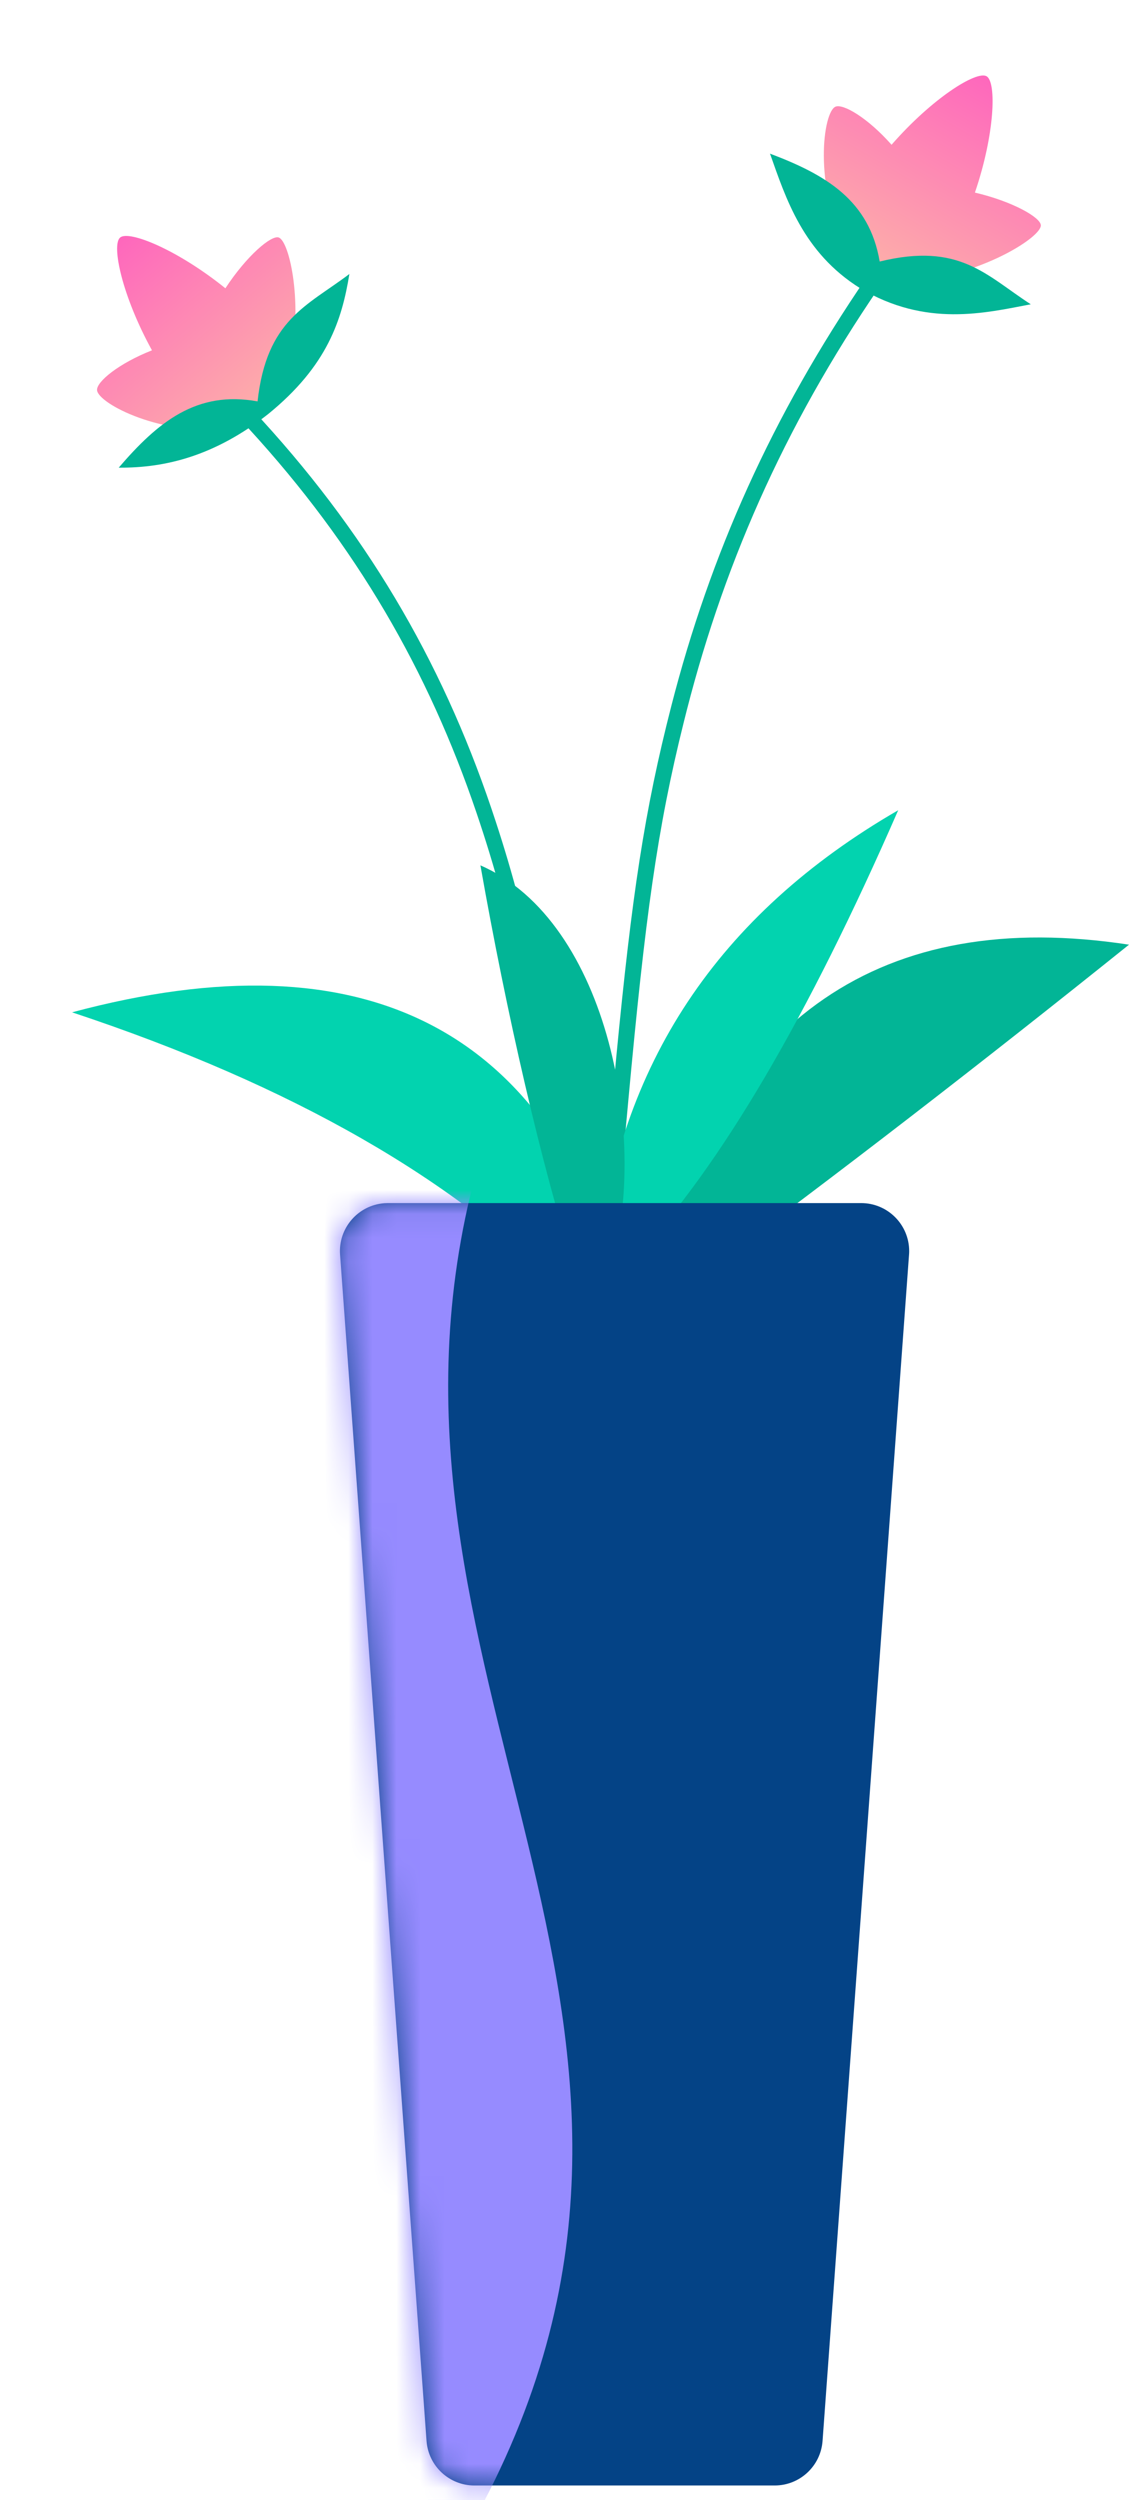 <svg xmlns="http://www.w3.org/2000/svg" xmlns:xlink="http://www.w3.org/1999/xlink" width="47" height="104" version="1.1" viewBox="0 0 47 104"><title>Pot1</title><defs><linearGradient id="linearGradient-1" x1="68.669%" x2="68.669%" y1="-6.664%" y2="100%"><stop offset="0%" stop-color="#FE62BE"/><stop offset="100%" stop-color="#FDB3A8"/></linearGradient><path id="path-2" d="M2.151,0.049 L21.849,0.049 C22.953,0.049 23.849,0.944 23.849,2.049 C23.849,2.097 23.847,2.146 23.843,2.194 L20.243,51.544 C20.167,52.589 19.297,53.398 18.249,53.398 L5.751,53.398 C4.703,53.398 3.833,52.589 3.757,51.544 L0.157,2.194 C0.076,1.093 0.904,0.135 2.006,0.054 C2.054,0.051 2.103,0.049 2.151,0.049 Z"/></defs><g id="📝-Pages-New" fill="none" fill-rule="evenodd" stroke="none" stroke-width="1"><g id="Pricing" transform="translate(-826, -409)"><g id="Pricing-Card" transform="translate(383, 375)"><g id="Standard" transform="translate(320, 0)"><g id="Pot1" transform="translate(123, 34)"><path id="Path" fill="#02B596" d="M36.45,11 L37,11.375 C32.879,17.265 30.238,23.129 28.596,29.526 L28.466,30.041 C27.359,34.475 26.86,38.163 26.162,45.725 L25.879,48.805 C25.817,49.475 25.758,50.08 25.7,50.657 L25.665,51 L25,50.934 L25.105,49.885 L25.655,43.977 C26.305,37.223 26.828,33.729 27.948,29.364 C29.56,23.082 32.127,17.306 36.086,11.525 L36.45,11 Z"/><g id="Group-81" transform="translate(38.582, 8.086) rotate(30) translate(-38.582, -8.086) translate(32.082, 2.586)"><path id="Combined-Shape" fill="url(#linearGradient-1)" d="M6.199,5.04870979e-29 C6.684,5.04870979e-29 7.702,1.917 8.198,4.434 C9.743,3.967 11.095,3.96 11.258,4.244 C11.5,4.665 10.243,7.054 8.161,8.639 C7.438,9.694 5.706,9.836 4.683,9.066 L4.677,9.075 C2.223,7.537 1.05,4.696 1.382,4.244 C1.588,3.964 2.78,3.972 4.198,4.446 C4.694,1.924 5.713,5.04870979e-29 6.199,5.04870979e-29 Z"/><path id="Path-148" fill="#02B596" d="M-8.87218227e-14,7.296 C2.46,6.891 4.553,6.912 6.199,8.9 C8.678,6.53 10.325,7.185 12.535,7.296 C11.077,8.553 9.238,10.317 6.05,10.269 C3.249,10.173 1.5,8.576 -8.87218227e-14,7.296 Z"/></g><g id="Group-81" transform="translate(8.446, 13.518) rotate(-40) translate(-8.446, -13.518) translate(1.946, 8.518)"><path id="Combined-Shape" fill="url(#linearGradient-1)" d="M6.199,0 C6.684,0 7.702,1.917 8.198,4.434 C9.743,3.967 11.095,3.96 11.258,4.244 C11.5,4.665 10.243,7.054 8.161,8.639 C7.438,9.694 5.706,9.836 4.683,9.066 L4.677,9.075 C2.223,7.537 1.05,4.696 1.382,4.244 C1.588,3.964 2.78,3.972 4.198,4.446 C4.694,1.924 5.713,0 6.199,0 Z"/><path id="Path-148" fill="#02B596" d="M-8.87218227e-14,7.296 C2.46,6.891 4.553,6.912 6.199,8.9 C8.678,6.53 10.325,7.185 12.535,7.296 C11.077,8.553 9.388,9.636 6.199,9.587 C3.399,9.492 1.5,8.576 -8.87218227e-14,7.296 Z"/></g><path id="Path" fill="#02B596" d="M10.469,17 C15.203,22.054 18.357,27.441 20.45,33.614 L20.634,34.166 C22.082,38.574 22.889,42.764 23.876,49.993 L24,50.913 L23.361,51 L23.176,49.639 C22.181,42.424 21.357,38.3 19.84,33.824 C17.83,27.897 14.832,22.712 10.365,17.841 L10,17.447 L10.469,17 Z"/><path id="Path-151" fill="#02D3AF" d="M26,54 C22.902,42.797 15.235,38.835 3,42.113 C12.16,45.151 19.076,49.113 23.748,54 L26,54 Z"/><path id="Path-151" fill="#02B596" d="M47,53 C43.923,42.302 37.256,37.735 27,39.299 C33.229,44.295 39.15,48.862 44.763,53 L47,53 Z" transform="translate(37, 46) scale(-1, 1) translate(-37, -46)"/><path id="Path-151" fill="#02D3AF" d="M38.933,51.306 C36.673,43.356 31.475,37.899 23.338,34.935 C28.539,42.768 33.193,48.224 37.298,51.303 L38.933,51.306 Z" transform="translate(31.135, 43.12) scale(-1, 1) rotate(10) translate(-31.135, -43.12)"/><path id="Path-114" fill="#02B596" d="M23.985,53 C22.53,48.467 21.084,42.137 20,36 C25.358,38.324 27.079,47.582 25.358,53 L23.985,53 Z"/><g id="Group-82" transform="translate(14, 50)"><mask id="mask-3" fill="#fff"><use xlink:href="#path-2"/></mask><use id="Rectangle" fill="#044386" xlink:href="#path-2"/><path id="Rectangle" fill="#968BFF" d="M-3.243,-1.301 L5.838,-1.301 C0.21,19.518 17.151,33.831 5.838,54.651 L-3.243,54.651 L-3.243,-1.301 Z" mask="url(#mask-3)"/></g></g></g></g></g></g></svg>